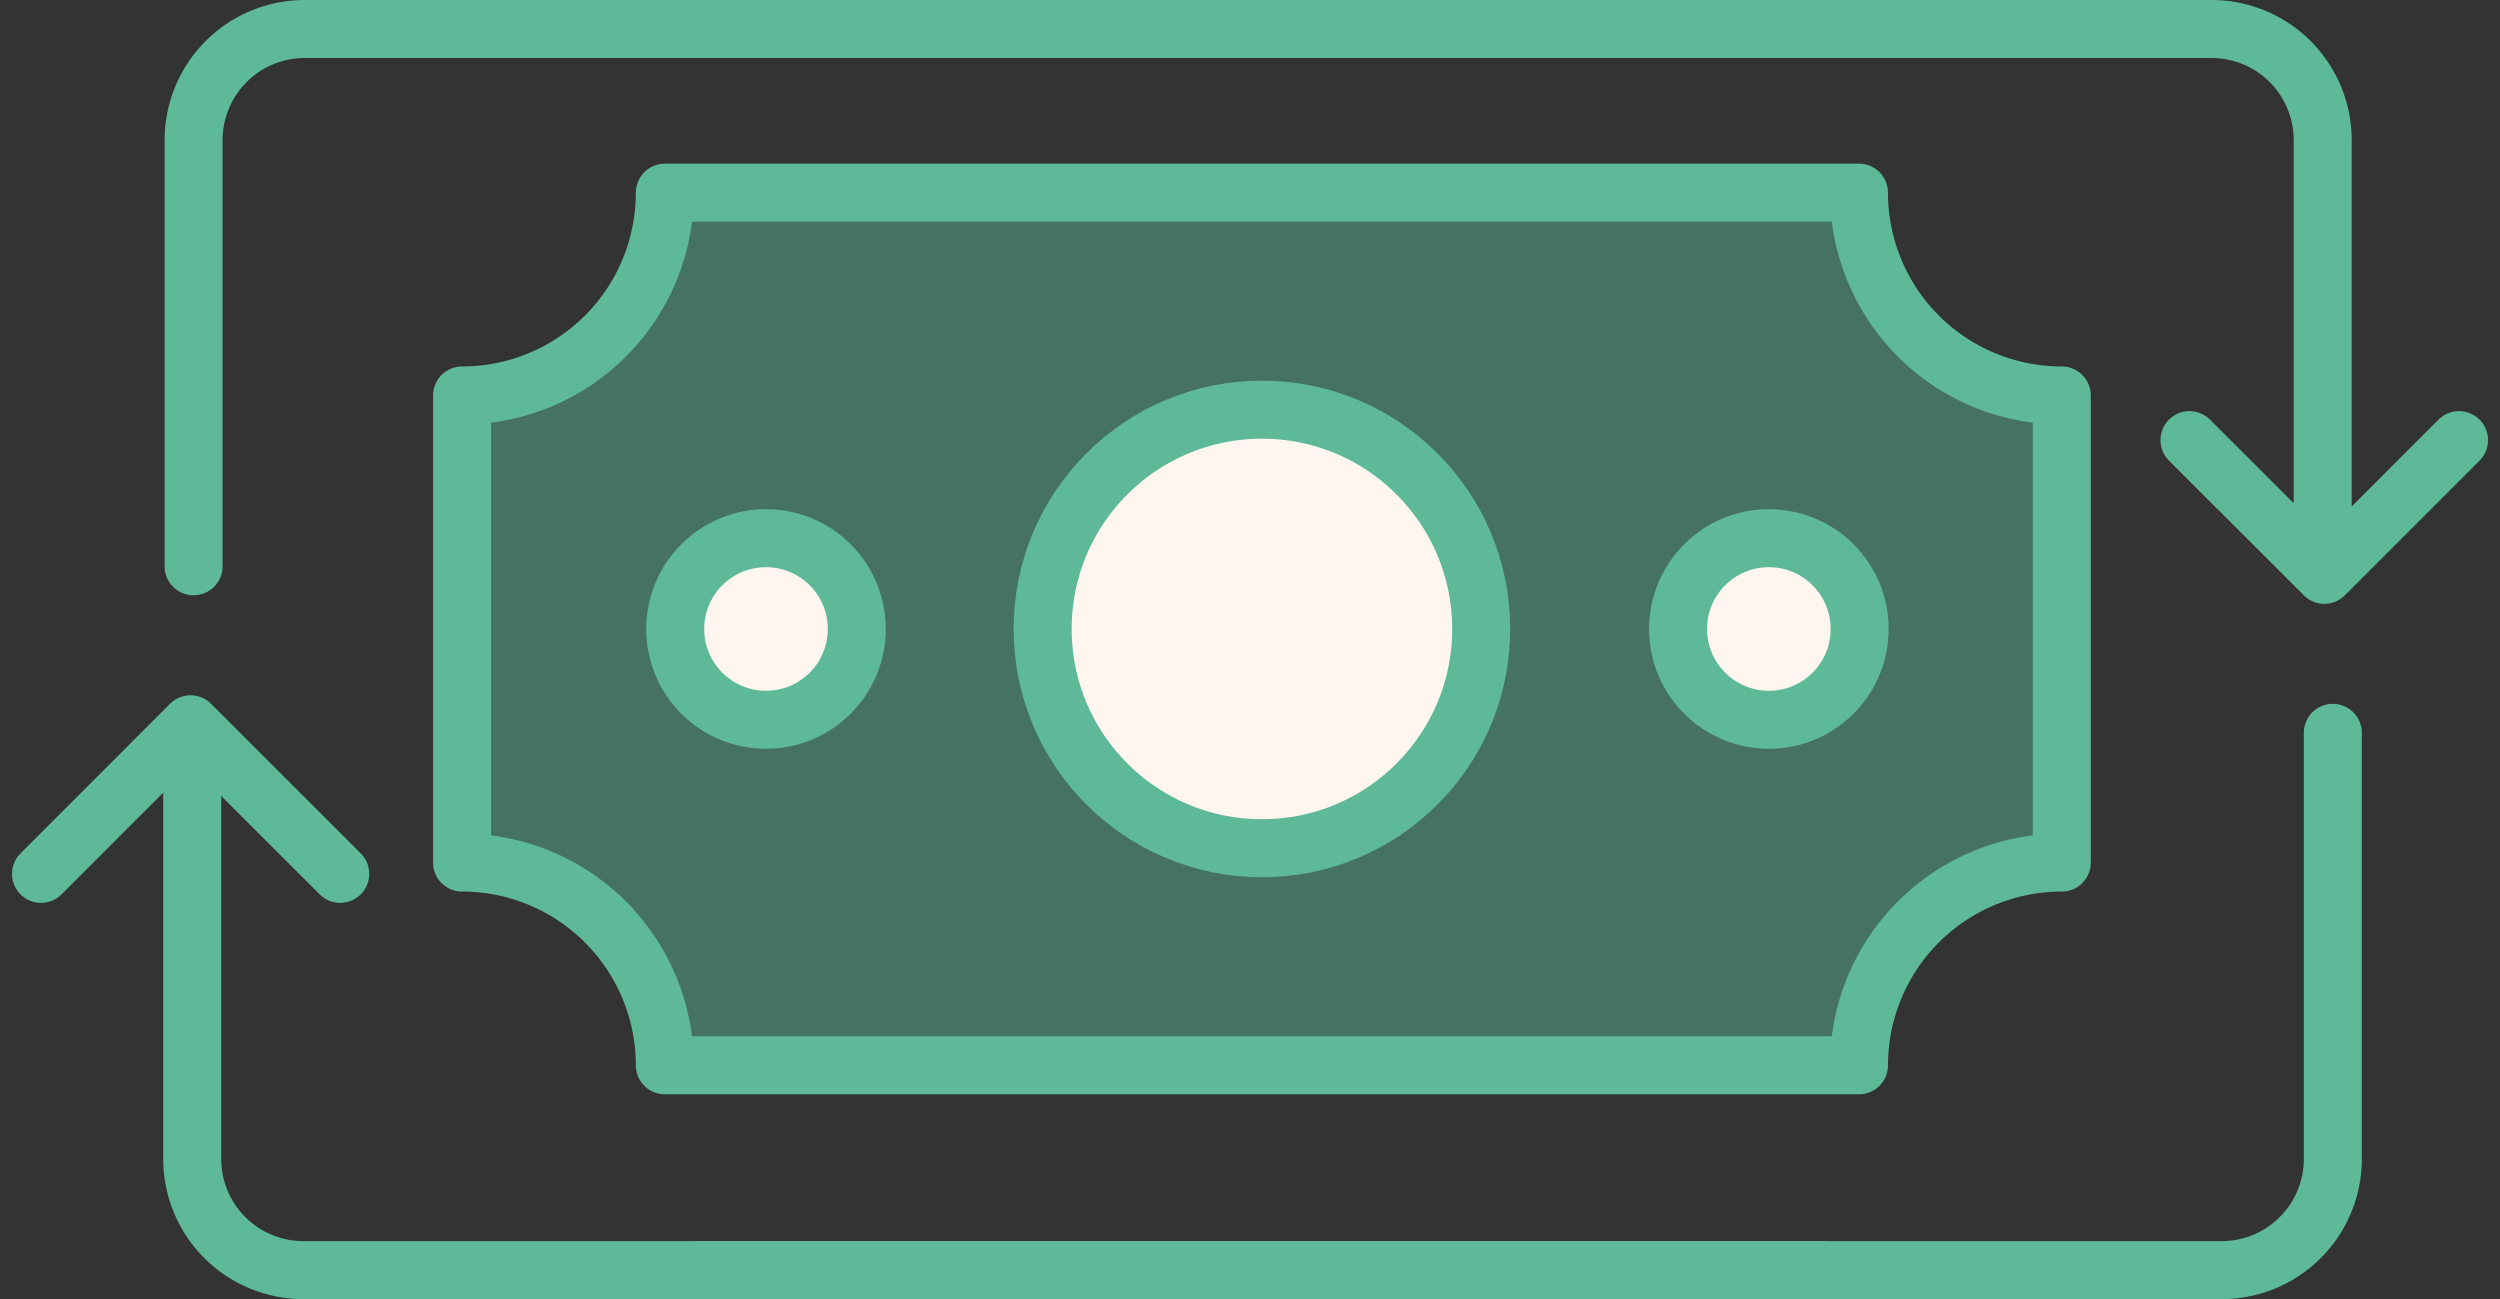 <svg xmlns="http://www.w3.org/2000/svg" width="86.211" height="44.799" viewBox="0 0 86.211 44.799"><rect x="0" y="0" width="86.211" height="44.799" fill="#333333" stroke="none"/><g transform="translate(-241.55 -2094.025)"><path d="M30.091,48.173V6.993A6.993,6.993,0,0,1,23.1,0H6.992A6.992,6.992,0,0,1,0,6.993v41.18a6.991,6.991,0,0,1,6.992,6.992H23.1A6.992,6.992,0,0,1,30.091,48.173Z" transform="translate(312.649 2100.67) rotate(90)" fill="rgba(93,185,152,0.47)" stroke="#5db998" stroke-linejoin="round" stroke-width="2"/><circle cx="7.562" cy="7.562" r="7.562" transform="translate(292.629 2108.152) rotate(90)" fill="#fff6f0" stroke="#5db998" stroke-linejoin="round" stroke-width="2"/><circle cx="3.131" cy="3.131" r="3.131" transform="translate(305.679 2112.584) rotate(90)" fill="#fff6f0" stroke="#5db998" stroke-linejoin="round" stroke-width="2"/><circle cx="3.131" cy="3.131" r="3.131" transform="translate(271.096 2112.584) rotate(90)" fill="#fff6f0" stroke="#5db998" stroke-linejoin="round" stroke-width="2"/><path d="M17392.457-1259.875l-4.645,4.646-4.65-4.646" transform="translate(-17066.109 3369.077)" fill="none" stroke="#5db998" stroke-linecap="round" stroke-linejoin="round" stroke-width="2"/><path d="M10.319,0,5.163,5.159,0,0" transform="translate(253.283 2124.16) rotate(180)" fill="none" stroke="#5db998" stroke-linecap="round" stroke-linejoin="round" stroke-width="2"/><path d="M27.649,33.365H80.89A3.833,3.833,0,0,1,84.723,37.2V51.892" transform="translate(236.924 2061.66)" fill="none" stroke="#5db998" stroke-miterlimit="10" stroke-width="2"/><path d="M84.723,33.365H31.483A3.833,3.833,0,0,0,27.649,37.2V51.892" transform="translate(220.577 2061.66)" fill="none" stroke="#5db998" stroke-linecap="round" stroke-miterlimit="10" stroke-width="2"/><path d="M0,0H52.547A3.833,3.833,0,0,1,56.38,3.833V18.527" transform="translate(304.559 2137.824) rotate(180)" fill="none" stroke="#5db998" stroke-miterlimit="10" stroke-width="2"/><path d="M0,18.527H52.546a3.833,3.833,0,0,0,3.833-3.833V0" transform="translate(265.617 2119.297)" fill="none" stroke="#5db998" stroke-linecap="round" stroke-miterlimit="10" stroke-width="2"/></g></svg>